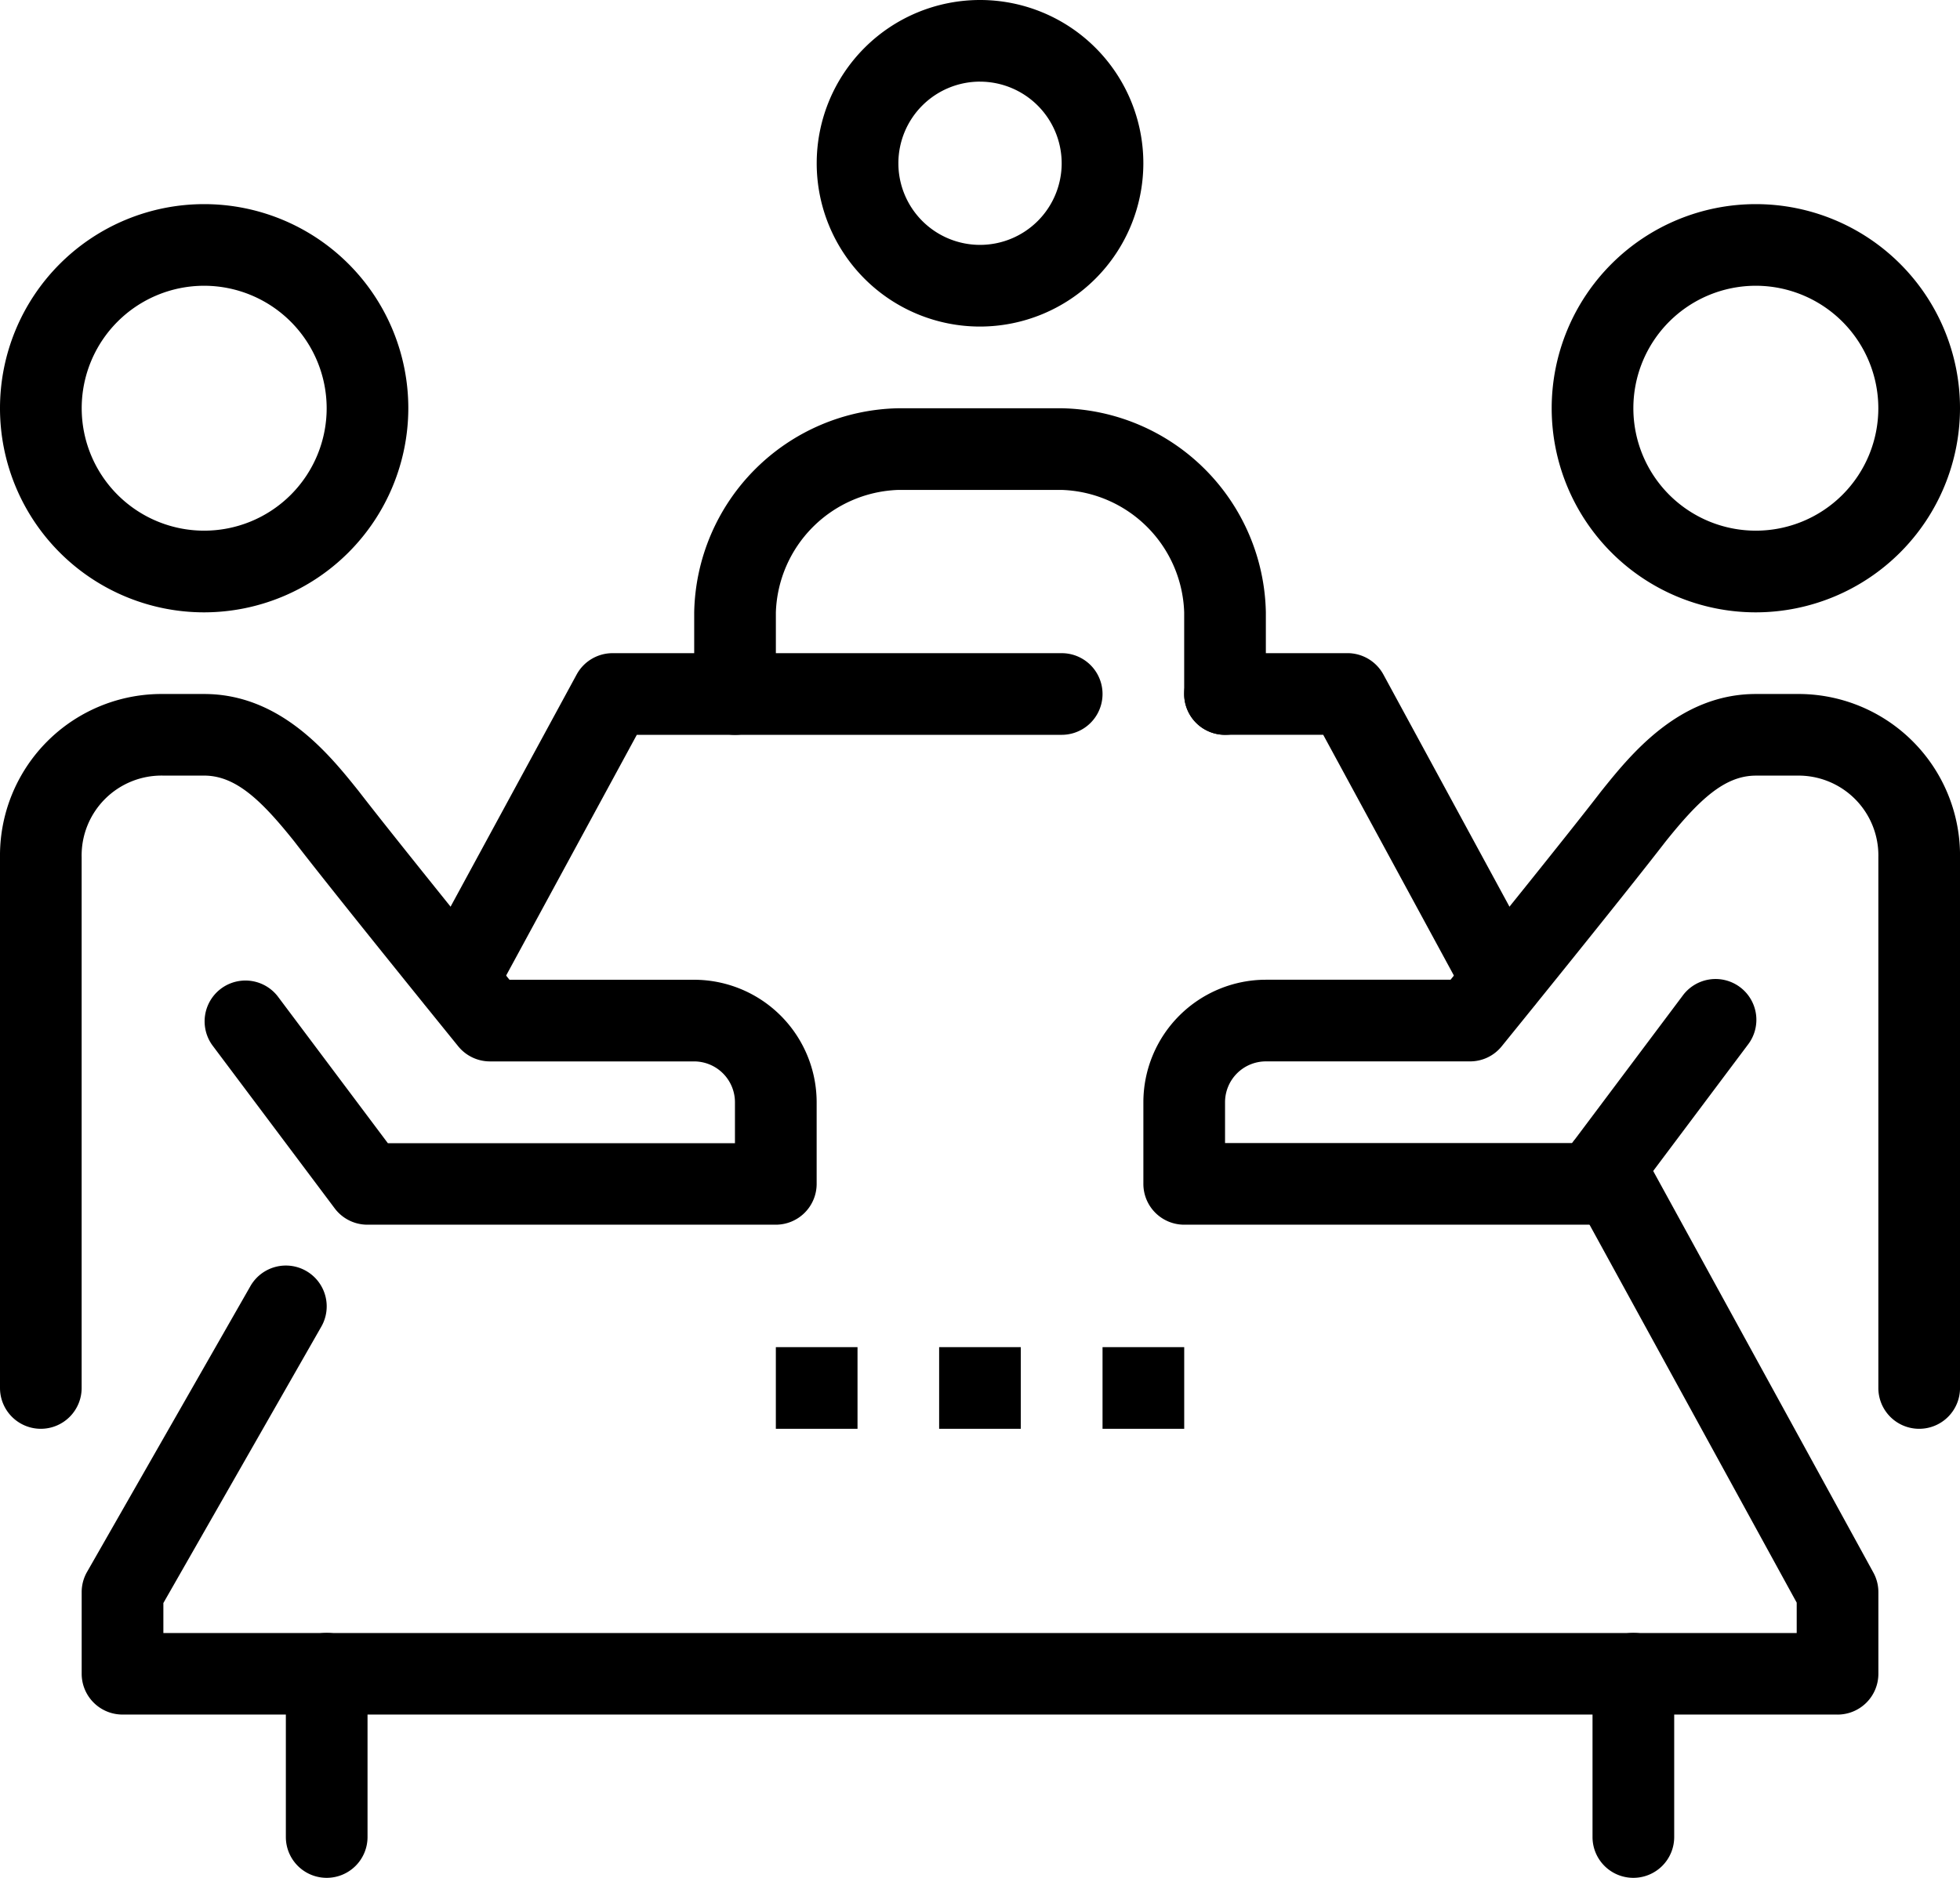 <svg id="Group_18646" data-name="Group 18646" xmlns="http://www.w3.org/2000/svg" width="72.474" height="69.453" viewBox="0 0 72.474 69.453">
  <path id="Path_24598" data-name="Path 24598" d="M353.151,155.9a7.549,7.549,0,1,1,7.549-7.549A7.558,7.558,0,0,1,353.151,155.9Zm0-12.079a4.529,4.529,0,1,0,4.529,4.529A4.535,4.535,0,0,0,353.151,143.821Zm0,0" transform="translate(-288.226 -133.252)"/>
  <path id="Path_24599" data-name="Path 24599" d="M310.288,244.779a1.509,1.509,0,0,1-1.509-1.51V223.641a2.953,2.953,0,0,0-3.02-3.02h-1.509c-1.163,0-2.108.9-3.351,2.454-1.487,1.932-5.861,7.329-6.047,7.557a1.5,1.5,0,0,1-1.171.558h-7.549a1.511,1.511,0,0,0-1.51,1.51v1.51h12.834l4.076-5.435a1.509,1.509,0,1,1,2.414,1.81l-4.529,6.04a1.5,1.5,0,0,1-1.206.605h-15.1a1.509,1.509,0,0,1-1.509-1.51V232.7a4.535,4.535,0,0,1,4.529-4.53h6.829c1.182-1.462,4.363-5.4,5.562-6.96,1.092-1.363,2.887-3.608,5.727-3.608h1.51a5.975,5.975,0,0,1,6.04,6.039v19.628A1.509,1.509,0,0,1,310.288,244.779Zm0,0" transform="translate(-239.324 -191.934)"/>
  <path id="Path_24600" data-name="Path 24600" d="M109.947,155.9a7.549,7.549,0,1,1,7.549-7.549A7.558,7.558,0,0,1,109.947,155.9Zm0-12.079a4.529,4.529,0,1,0,4.53,4.529A4.535,4.535,0,0,0,109.947,143.821Zm0,0" transform="translate(-102.398 -133.252)"/>
  <path id="Path_24601" data-name="Path 24601" d="M103.909,244.779a1.51,1.51,0,0,1-1.51-1.51V223.641a5.975,5.975,0,0,1,6.04-6.039h1.509c2.84,0,4.635,2.245,5.709,3.586,1.216,1.578,4.4,5.518,5.581,6.983h6.829a4.536,4.536,0,0,1,4.529,4.53v3.019a1.51,1.51,0,0,1-1.51,1.51h-15.1a1.51,1.51,0,0,1-1.208-.6l-4.529-6.039a1.51,1.51,0,0,1,2.416-1.811l4.076,5.436h12.834V232.7a1.512,1.512,0,0,0-1.51-1.509h-7.549a1.513,1.513,0,0,1-1.173-.558c-.185-.229-4.56-5.624-6.064-7.58-1.224-1.533-2.171-2.433-3.332-2.433h-1.509a2.954,2.954,0,0,0-3.02,3.02v19.628A1.51,1.51,0,0,1,103.909,244.779Zm0,0" transform="translate(-102.399 -191.934)"/>
  <path id="Path_24602" data-name="Path 24602" d="M236.438,120.879a6.039,6.039,0,1,1,6.04-6.04A6.046,6.046,0,0,1,236.438,120.879Zm0-9.059a3.019,3.019,0,1,0,3.02,3.019A3.022,3.022,0,0,0,236.438,111.821Zm0,0" transform="translate(-200.201 -108.801)"/>
  <path id="Path_24603" data-name="Path 24603" d="M230.827,184.88a1.509,1.509,0,0,1-1.509-1.509v-3.02a4.684,4.684,0,0,0-4.529-4.529h-6.04a4.687,4.687,0,0,0-4.529,4.529v3.02a1.51,1.51,0,0,1-3.02,0v-3.02a7.7,7.7,0,0,1,7.549-7.549h6.04a7.7,7.7,0,0,1,7.549,7.549v3.02A1.51,1.51,0,0,1,230.827,184.88Zm0,0" transform="translate(-185.531 -157.702)"/>
  <path id="Path_24604" data-name="Path 24604" d="M249.6,320h3.019v3.02H249.6Zm0,0" transform="translate(-214.874 -270.175)"/>
  <path id="Path_24605" data-name="Path 24605" d="M224,320h3.02v3.02H224Zm0,0" transform="translate(-195.312 -270.175)"/>
  <path id="Path_24606" data-name="Path 24606" d="M275.2,320h3.02v3.02H275.2Zm0,0" transform="translate(-234.432 -270.175)"/>
  <path id="Path_24607" data-name="Path 24607" d="M180.123,307.178H116.709a1.51,1.51,0,0,1-1.51-1.51v-3.02a1.5,1.5,0,0,1,.2-.748l6.04-10.569a1.509,1.509,0,1,1,2.621,1.5l-5.84,10.222v1.109h60.395v-1.123l-8.42-15.365a1.509,1.509,0,1,1,2.647-1.451l8.606,15.7a1.5,1.5,0,0,1,.187.726v3.02a1.509,1.509,0,0,1-1.51,1.51Zm0,0" transform="translate(-112.179 -243.764)"/>
  <path id="Path_24608" data-name="Path 24608" d="M299.779,224.789A1.515,1.515,0,0,1,298.45,224l-5.308-9.781H289.51a1.51,1.51,0,0,1,0-3.02h4.53a1.514,1.514,0,0,1,1.327.79l5.738,10.569a1.509,1.509,0,0,1-1.326,2.23Zm0,0" transform="translate(-244.214 -187.042)"/>
  <path id="Path_24609" data-name="Path 24609" d="M169.186,224.789a1.51,1.51,0,0,1-1.326-2.23l5.738-10.569a1.512,1.512,0,0,1,1.327-.79h16.609a1.51,1.51,0,0,1,0,3.02H175.823L170.515,224a1.513,1.513,0,0,1-1.329.788Zm0,0" transform="translate(-152.276 -187.042)"/>
  <path id="Path_24610" data-name="Path 24610" d="M353.509,373.859A1.508,1.508,0,0,1,352,372.35v-6.04a1.51,1.51,0,0,1,3.02,0v6.04A1.509,1.509,0,0,1,353.509,373.859Zm0,0" transform="translate(-293.114 -304.406)"/>
  <path id="Path_24611" data-name="Path 24611" d="M148.71,373.859a1.509,1.509,0,0,1-1.51-1.509v-6.04a1.51,1.51,0,0,1,3.02,0v6.04A1.509,1.509,0,0,1,148.71,373.859Zm0,0" transform="translate(-136.63 -304.406)"/>
</svg>
